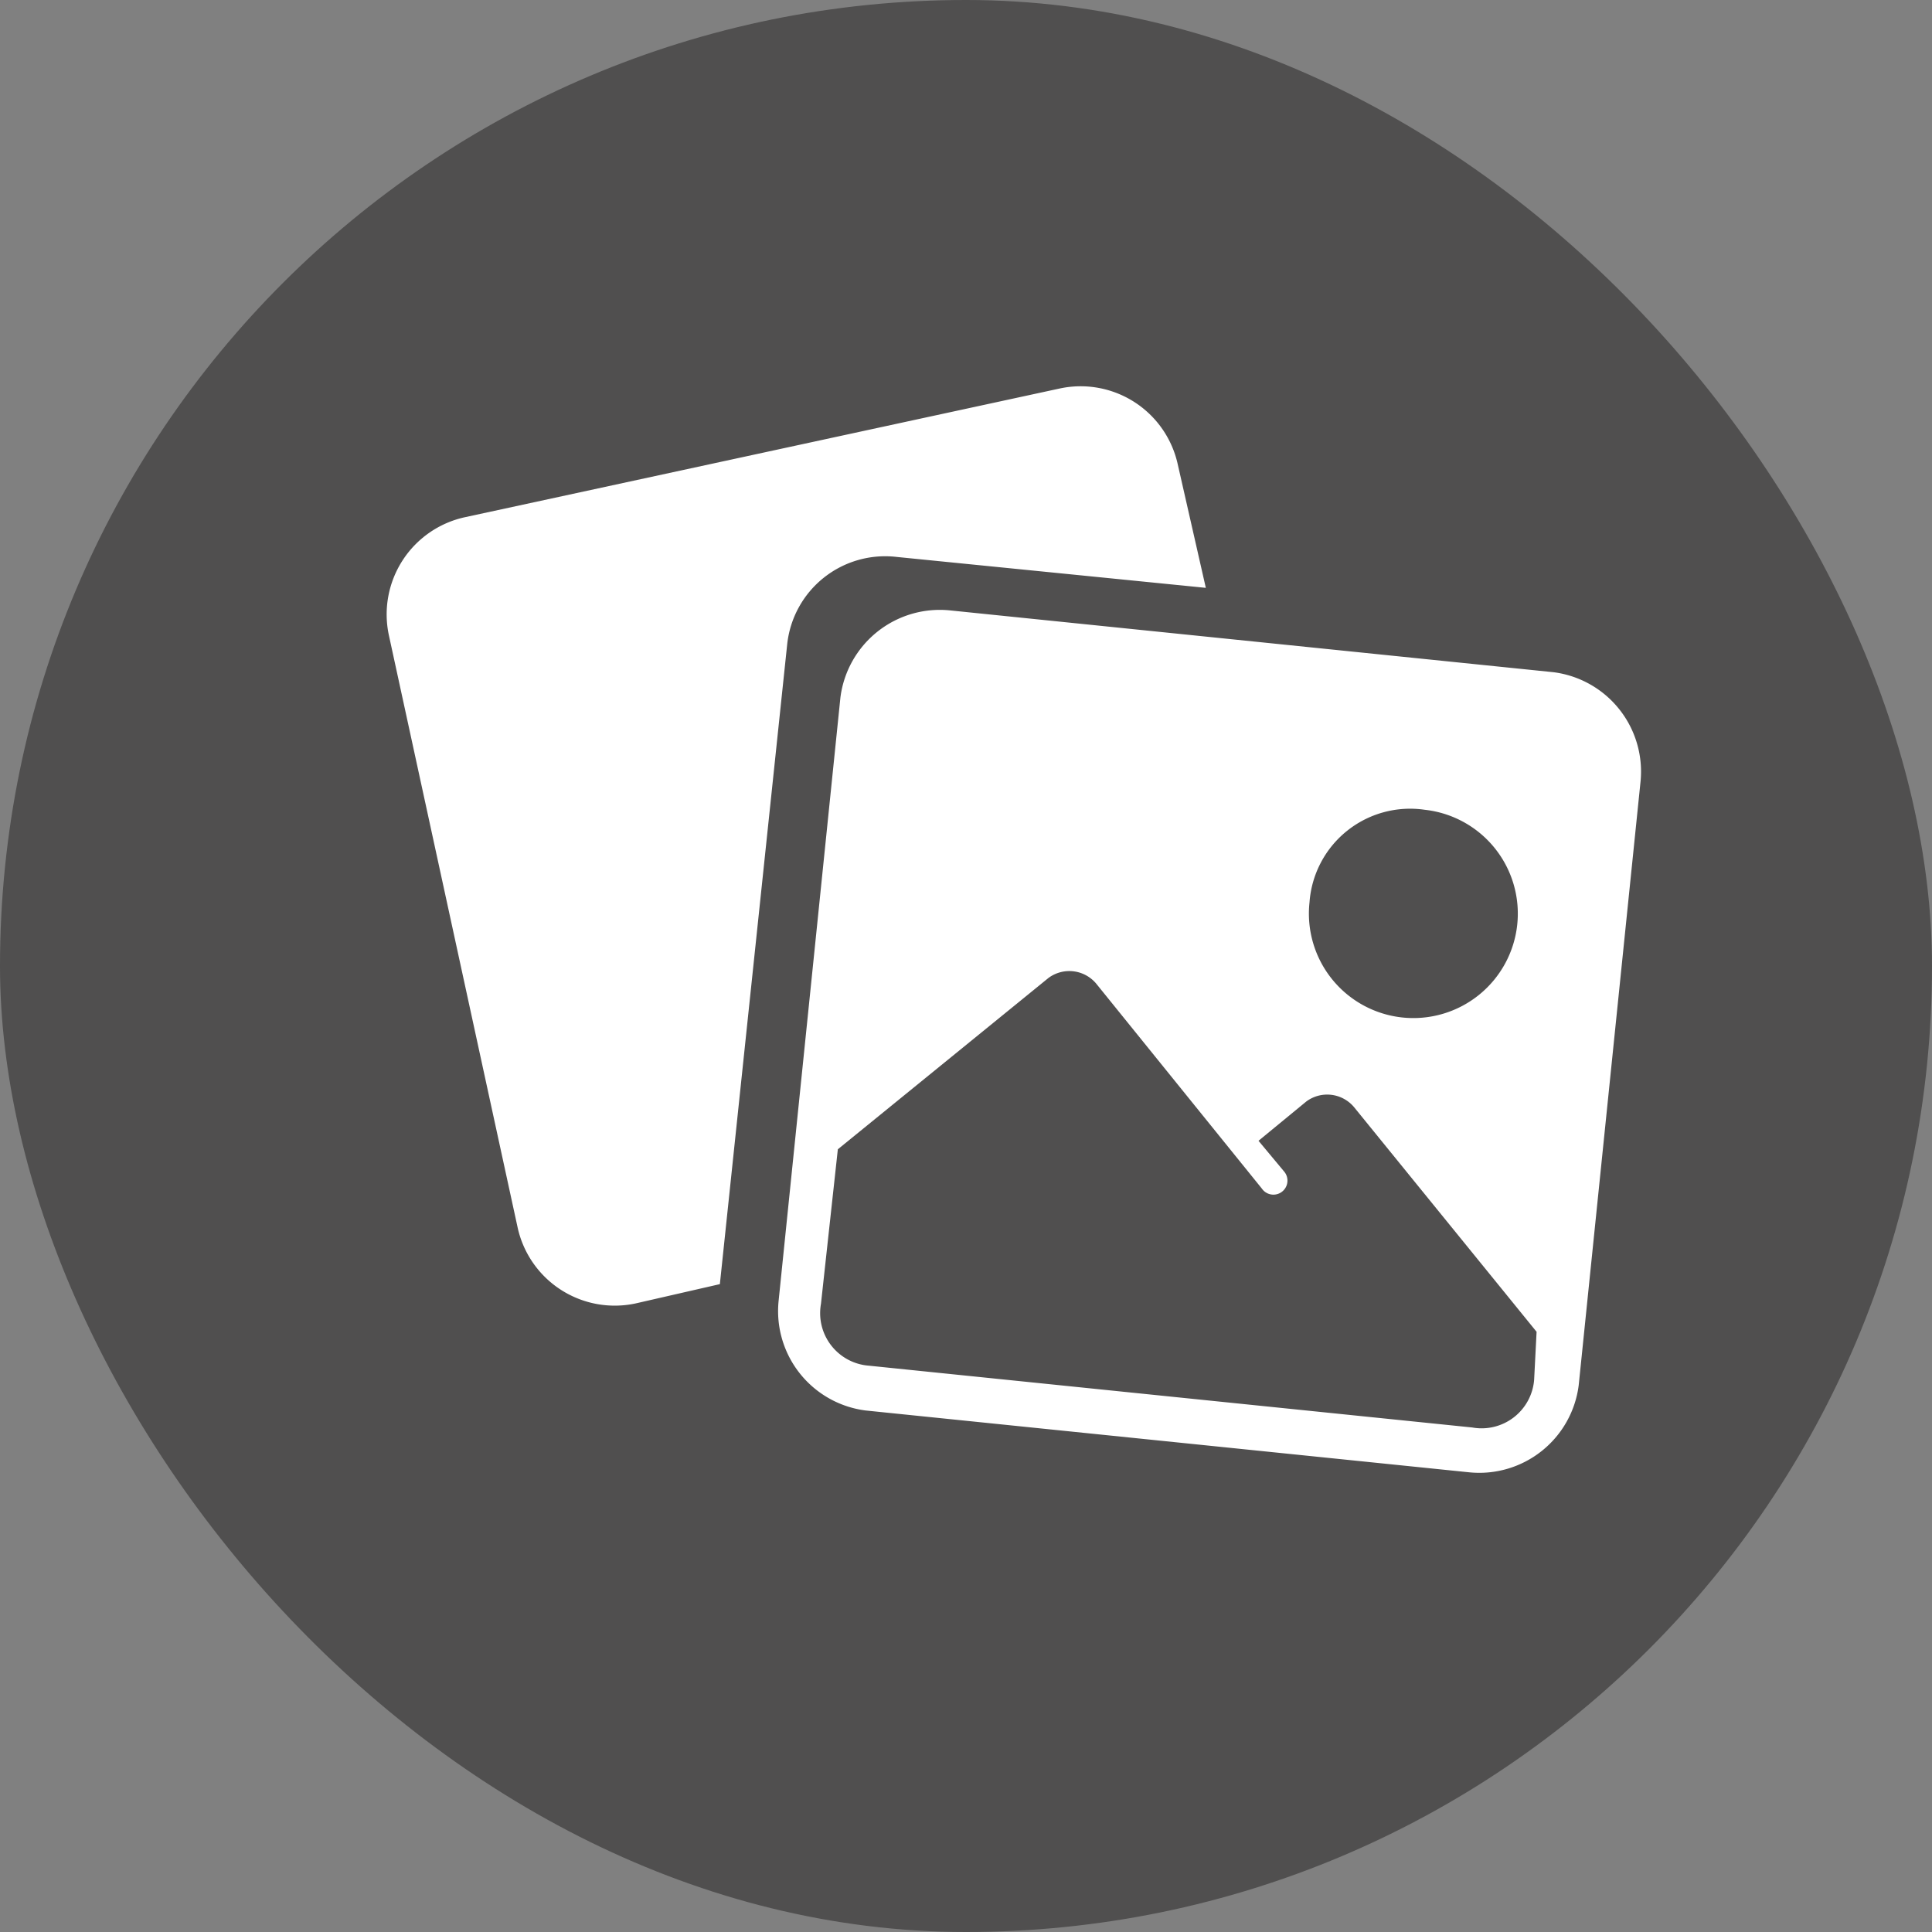 <svg xmlns="http://www.w3.org/2000/svg" width="15" height="15" viewBox="0 0 15 15">
    <rect x="0" y="0" width="15" height="15" fill="#808080" stroke="none"/>
    <g id="Group_1532" data-name="Group 1532" transform="translate(-99 -299)">
        <rect id="Rectangle_416" data-name="Rectangle 416" width="15" height="15" rx="7.5" transform="translate(99 299)" fill="#211e1f" opacity="0.5"/>
        <g id="Group_1367" data-name="Group 1367" transform="translate(100.477 295.377)">
            <g id="Group_1362" data-name="Group 1362" transform="translate(4.565 8.358)">
                <path id="Path_822" data-name="Path 822" d="M21.5,15.065l-4.686-.48a.778.778,0,0,0-.85.676l-.48,4.686a.778.778,0,0,0,.676.85l4.686.48a.778.778,0,0,0,.85-.676l.48-4.686A.778.778,0,0,0,21.5,15.065Zm-1,1.068a.811.811,0,1,1-.894.719A.783.783,0,0,1,20.5,16.133Zm.85,4.425a.409.409,0,0,1-.48.371l-4.686-.48a.409.409,0,0,1-.371-.48l.131-1.2,1.635-1.33a.272.272,0,0,1,.371.044l1.286,1.591a.109.109,0,1,0,.174-.131l-.2-.24.371-.305a.272.272,0,0,1,.371.044l1.417,1.744Z" transform="translate(-15.481 -14.581)" fill="#fff"/>
            </g>
            <g id="Group_1363" data-name="Group 1363" transform="translate(1.523 6.623)">
                <path id="Path_823" data-name="Path 823" d="M4.112,13.593l.523-4.97a.765.765,0,0,1,.85-.676l2.4.24-.218-.959a.772.772,0,0,0-.915-.589l-4.621,1a.772.772,0,0,0-.589.915l1,4.6a.772.772,0,0,0,.915.589Z" transform="translate(-1.523 -6.623)" fill="#fff"/>
            </g>
        </g>
    </g>
</svg>

